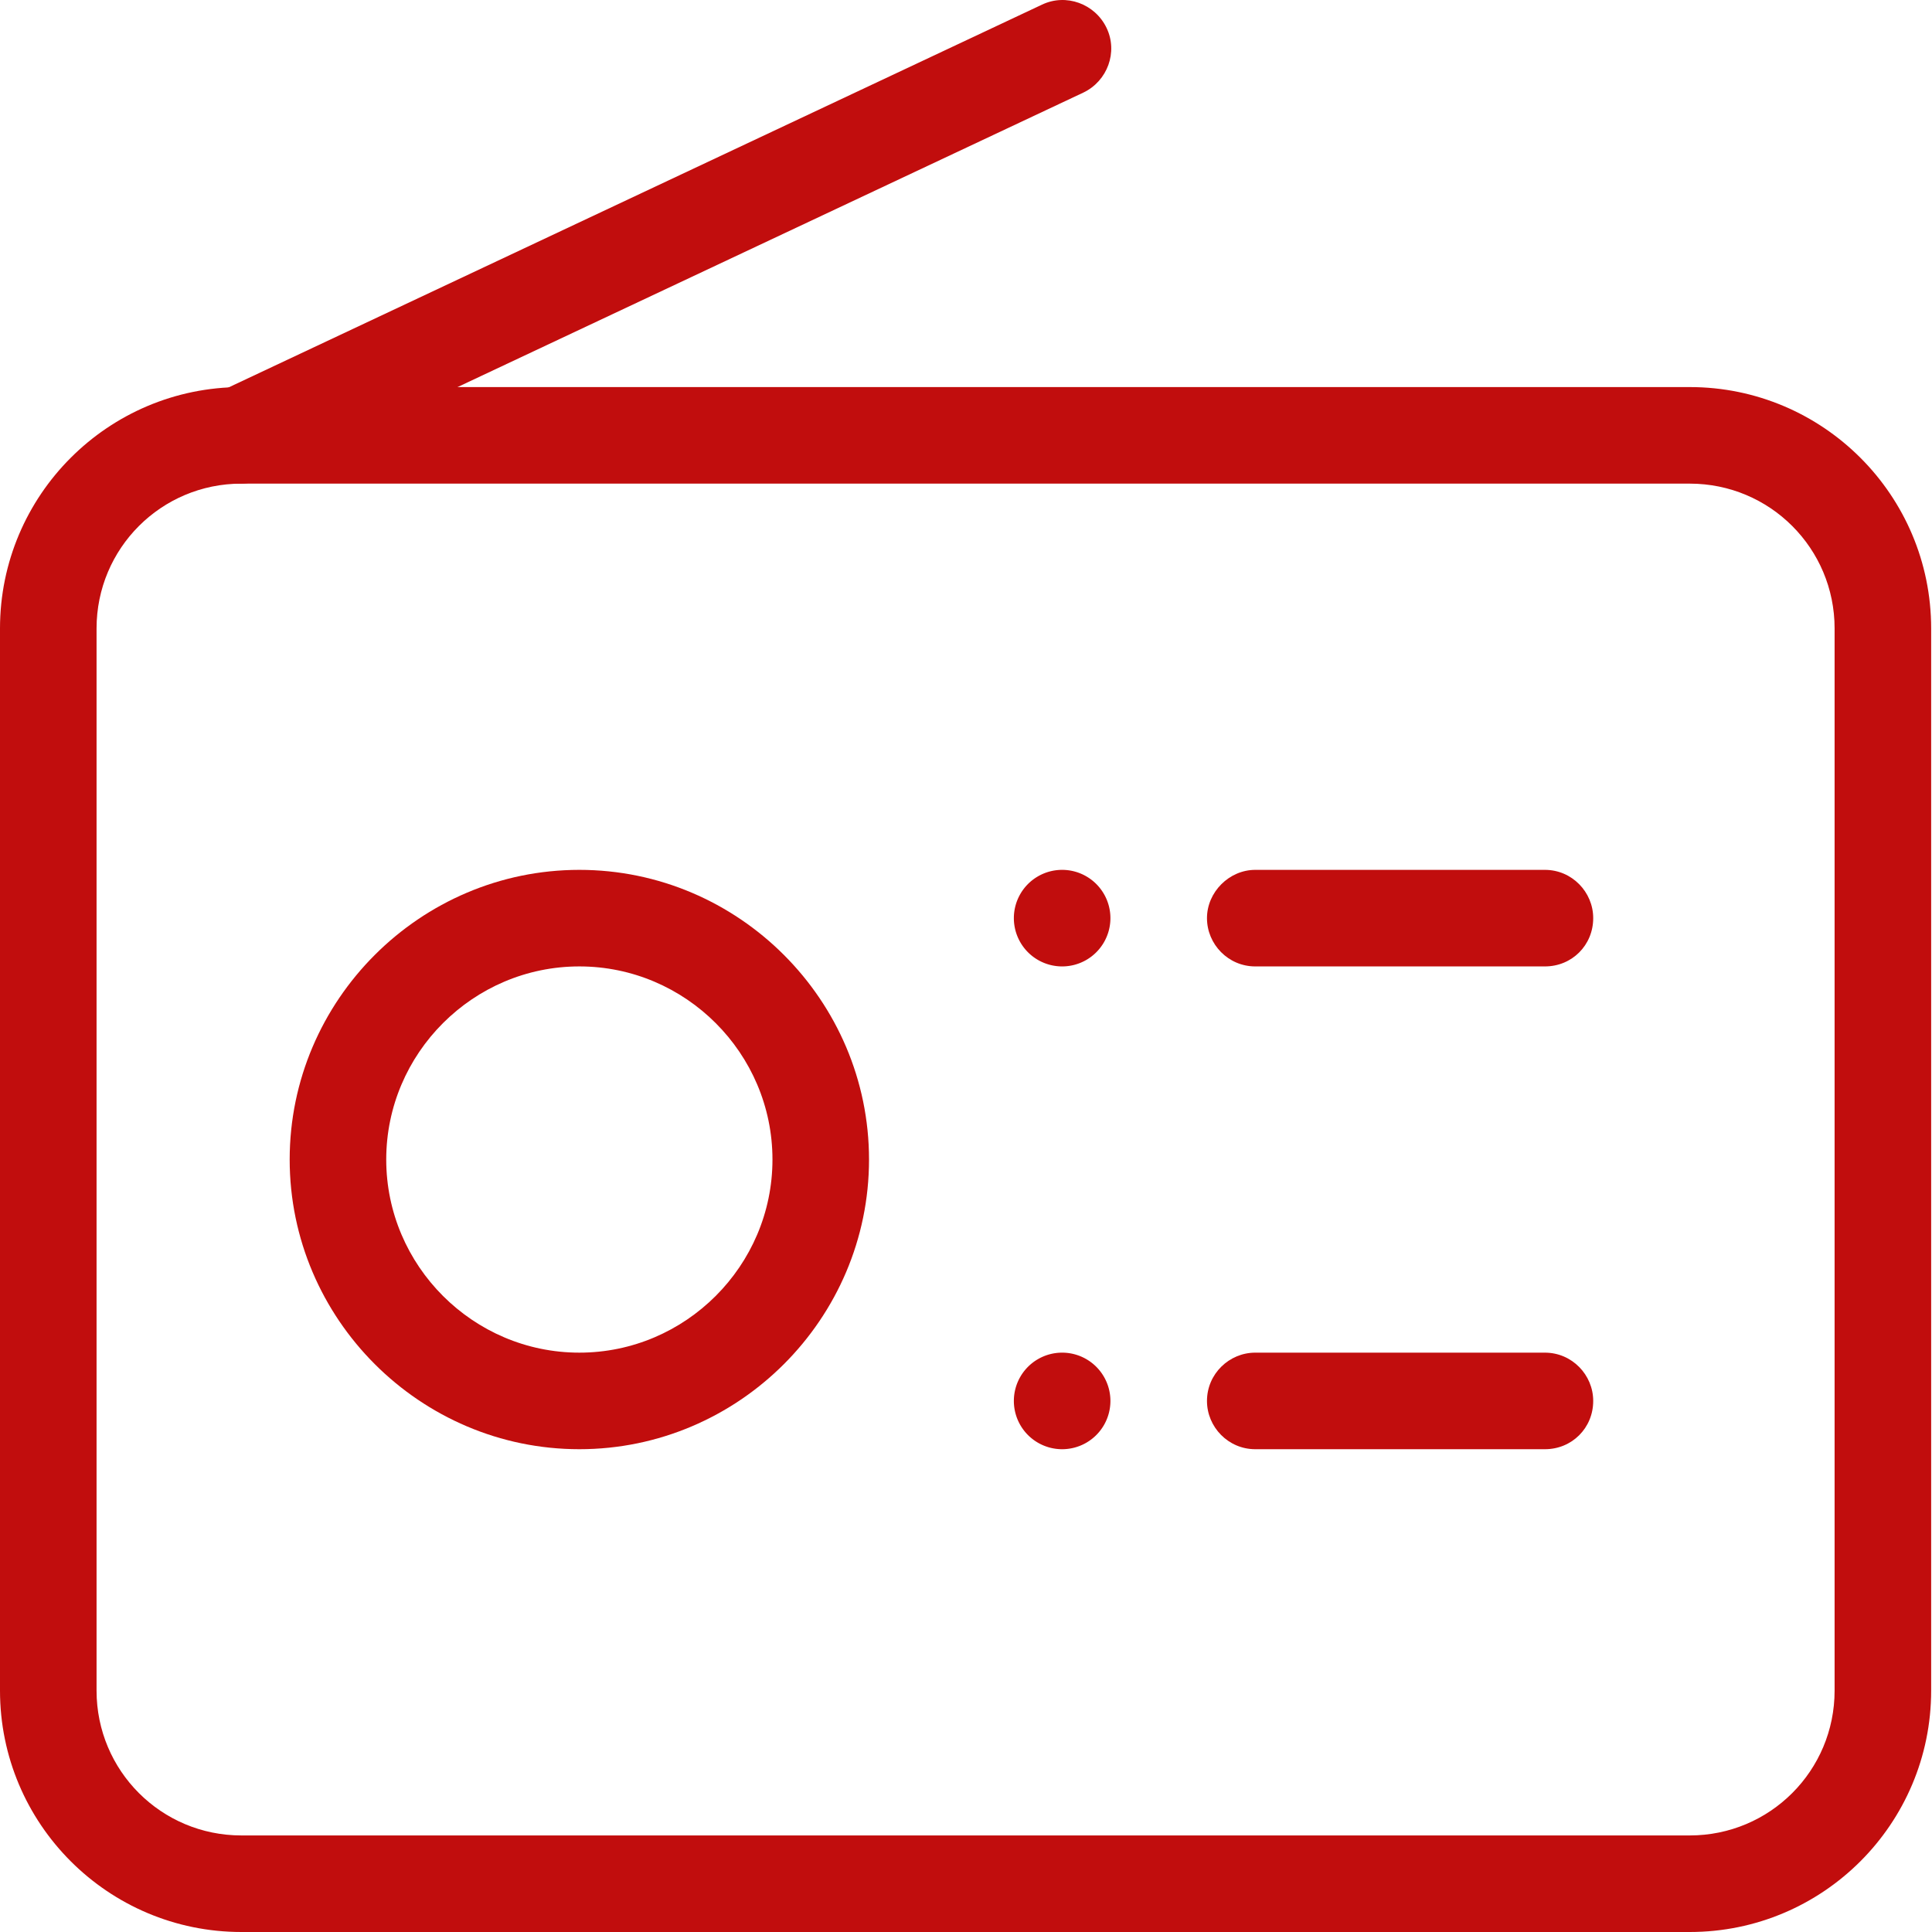 <?xml version="1.0" standalone="no"?><!DOCTYPE svg PUBLIC "-//W3C//DTD SVG 1.1//EN" "http://www.w3.org/Graphics/SVG/1.1/DTD/svg11.dtd"><svg t="1561290446600" class="icon" viewBox="0 0 1024 1024" version="1.1" xmlns="http://www.w3.org/2000/svg" p-id="3309" width="28" height="28" xmlns:xlink="http://www.w3.org/1999/xlink"><defs><style type="text/css"></style></defs><path d="M818.844 512.222h-153.533c-14.33 0-25.589-11.771-25.589-25.589s11.771-25.589 25.589-25.589h153.533c14.33 0 25.589 11.771 25.589 25.589 0 14.33-11.259 25.589-25.589 25.589z" fill="#C10D0D" p-id="3310"></path><path d="M562.955 486.634m-25.589 0a25.589 25.589 0 1 0 51.178 0 25.589 25.589 0 1 0-51.178 0Z" fill="#C10D0D" p-id="3311"></path><path d="M307.067 768.111c-84.443 0-153.533-69.09-153.533-153.533s69.09-153.533 153.533-153.533 153.533 69.09 153.533 153.533-69.09 153.533-153.533 153.533z m0-255.889c-56.296 0-102.356 46.06-102.356 102.356s46.06 102.356 102.356 102.356 102.356-46.06 102.356-102.356-46.06-102.356-102.356-102.356z" fill="#C10D0D" p-id="3312"></path><path d="M895.611 1024H127.944c-70.625 0-127.944-57.319-127.944-127.944V333.1c0-70.625 57.319-127.944 127.944-127.944h767.666c70.625 0 127.944 57.319 127.944 127.944v562.955c0 70.625-57.319 127.944-127.944 127.944zM127.944 256.334c-42.478 0-76.767 34.289-76.767 76.767v562.955c0 42.478 34.289 76.767 76.767 76.767h767.666c42.478 0 76.767-34.289 76.767-76.767V333.1c0-42.478-34.289-76.767-76.767-76.767H127.944z" fill="#C10D0D" p-id="3313"></path><path d="M818.844 768.111h-153.533c-14.33 0-25.589-11.771-25.589-25.589 0-14.33 11.771-25.589 25.589-25.589h153.533c14.33 0 25.589 11.771 25.589 25.589 0 14.33-11.259 25.589-25.589 25.589z" fill="#C10D0D" p-id="3314"></path><path d="M562.955 742.522m-25.589 0a25.589 25.589 0 1 0 51.178 0 25.589 25.589 0 1 0-51.178 0Z" fill="#C10D0D" p-id="3315"></path><path d="M127.944 256.334c-9.724 0-18.936-5.63-23.03-14.842-6.141-12.794-0.512-28.148 12.283-34.289l435.011-204.711c12.794-6.141 28.148-0.512 34.289 12.283 6.141 12.794 0.512 28.148-12.283 34.289l-435.011 204.711c-4.094 1.535-7.677 2.559-11.259 2.559z" fill="#C10D0D" p-id="3316"></path></svg>